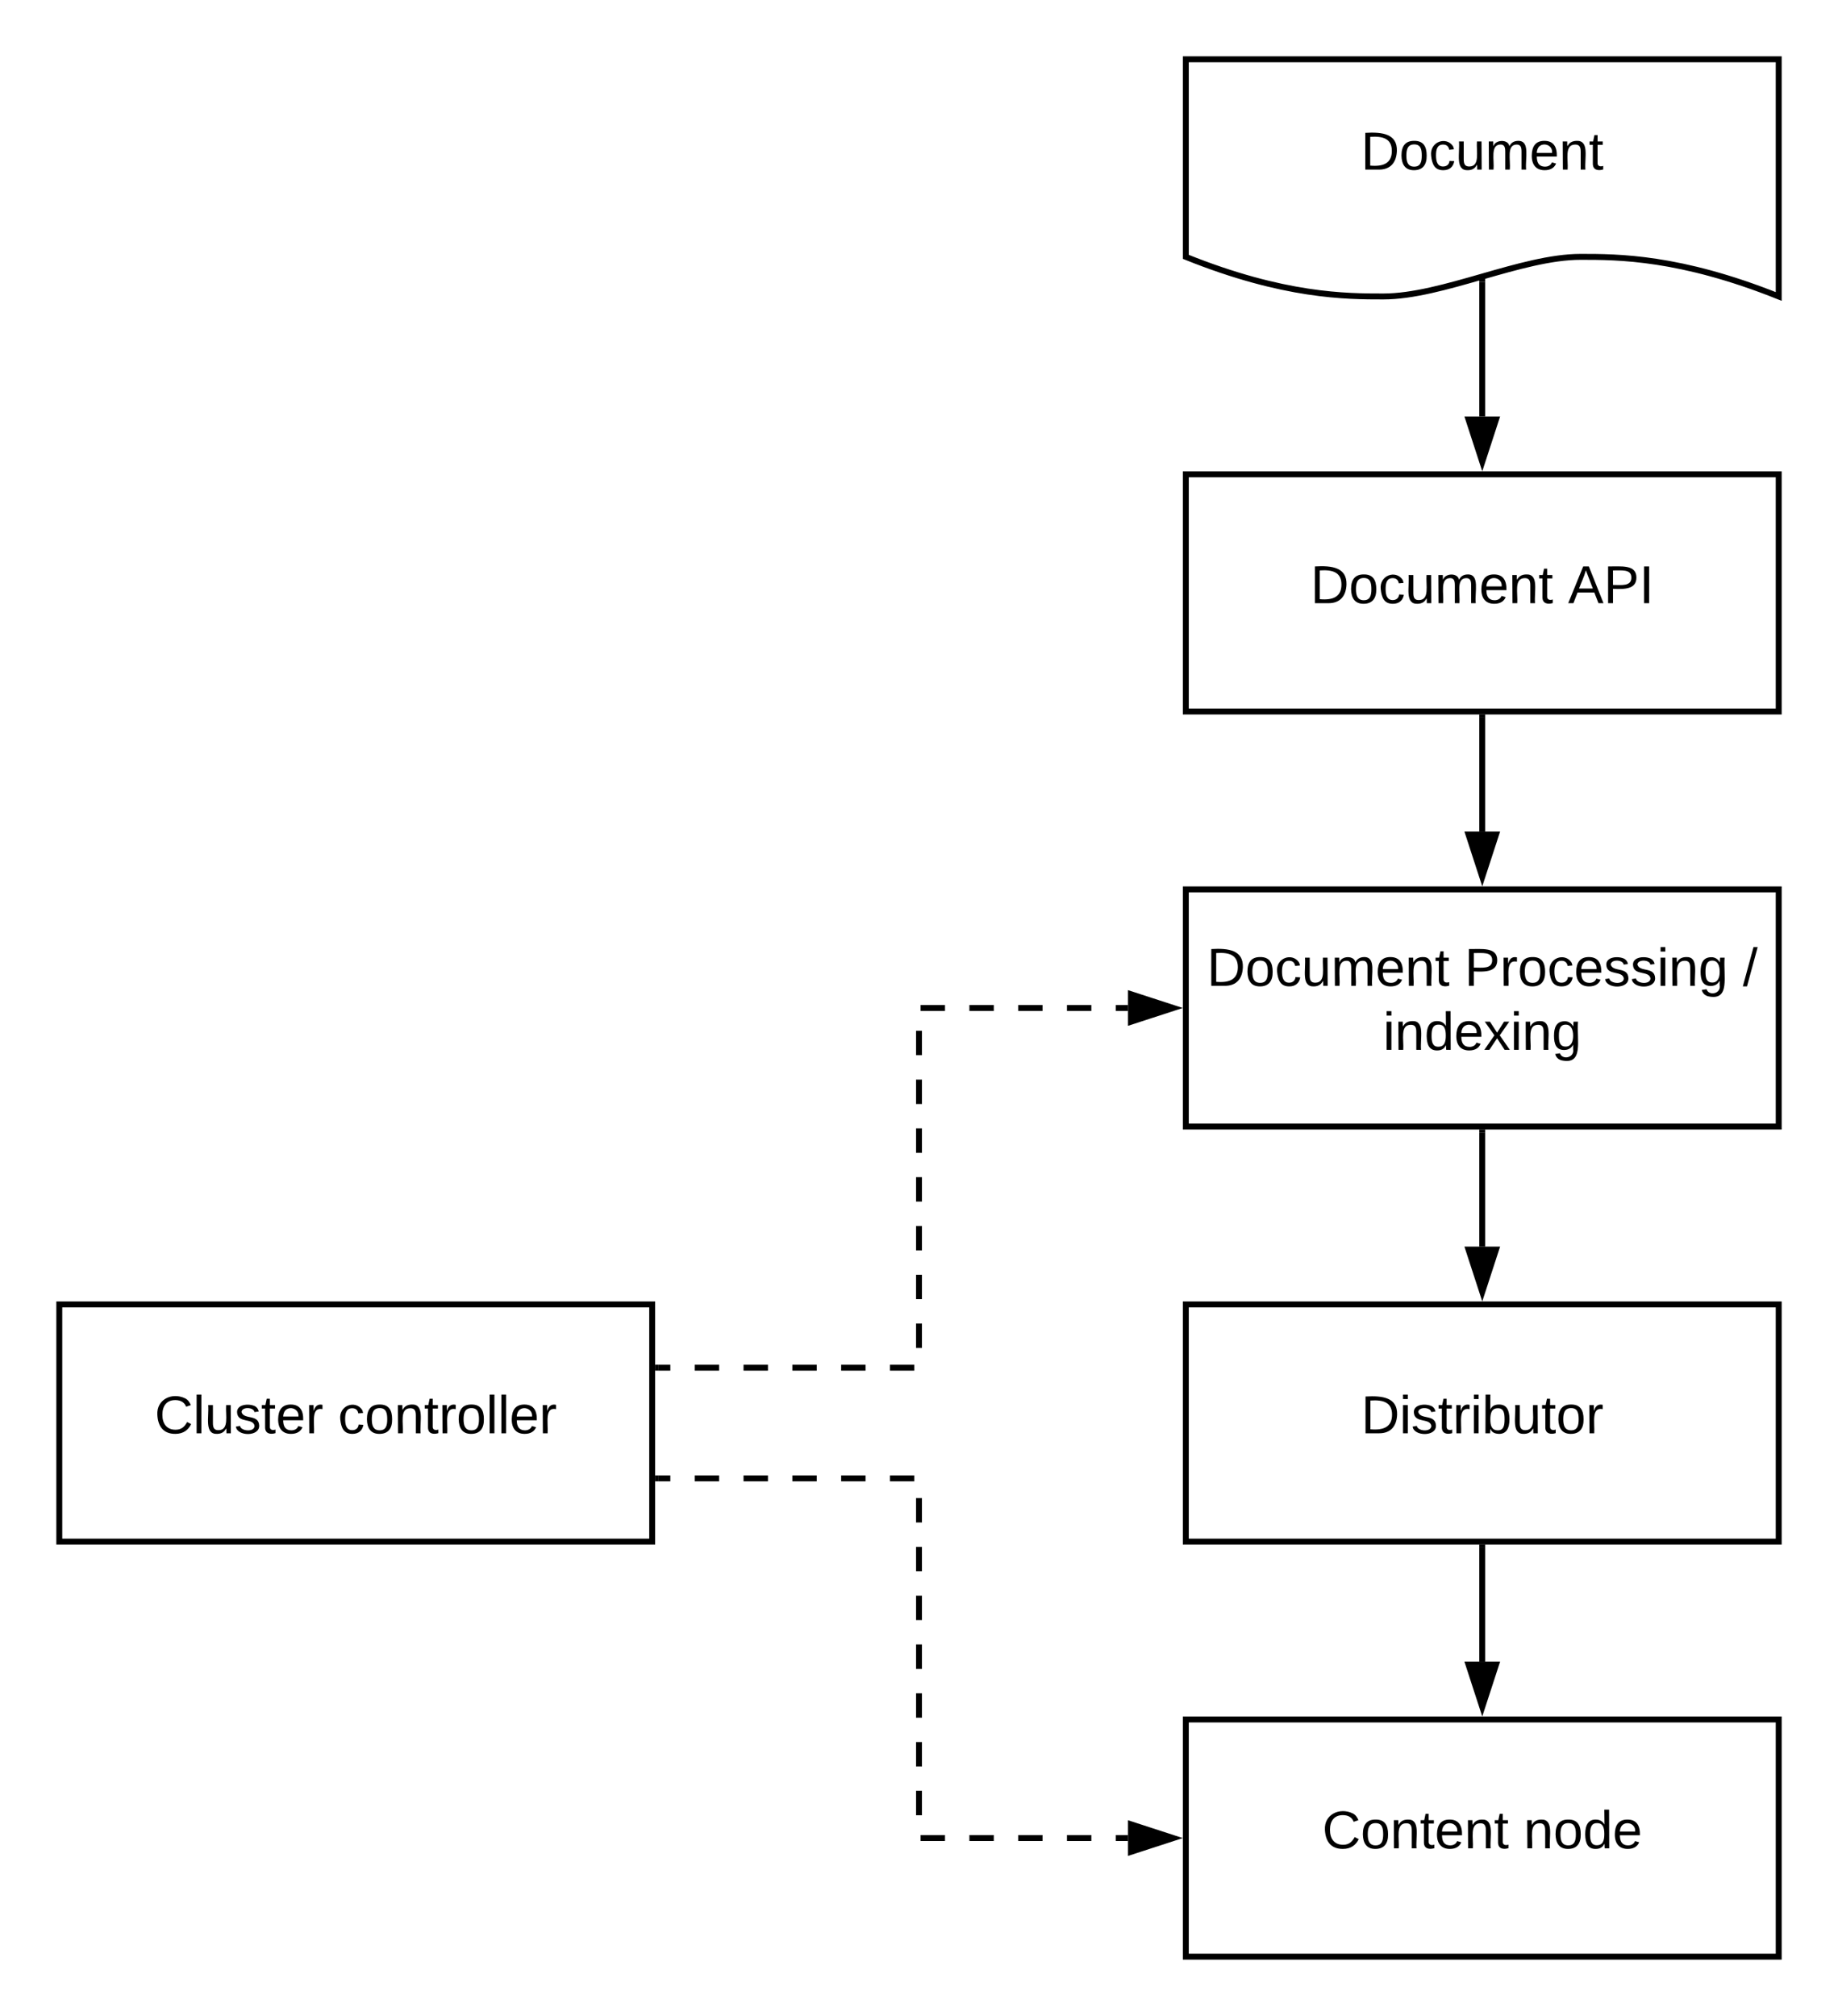 <svg xmlns="http://www.w3.org/2000/svg" xmlns:xlink="http://www.w3.org/1999/xlink" xmlns:lucid="lucid" width="620" height="680"><g transform="translate(-220 -160)" lucid:page-tab-id="0_0"><path d="M0 0h1870.4v1323.2H0z" fill="#fff"/><path d="M620 320h200v80H620z" stroke="#000" stroke-width="2" fill="#fff"/><use xlink:href="#a" transform="matrix(1,0,0,1,625,325) translate(37.05 38.462)"/><use xlink:href="#b" transform="matrix(1,0,0,1,625,325) translate(123.95 38.462)"/><path d="M620 460h200v80H620z" stroke="#000" stroke-width="2" fill="#fff"/><use xlink:href="#a" transform="matrix(1,0,0,1,625,465) translate(2.1 27.525)"/><use xlink:href="#c" transform="matrix(1,0,0,1,625,465) translate(89 27.525)"/><use xlink:href="#d" transform="matrix(1,0,0,1,625,465) translate(182.9 27.525)"/><use xlink:href="#e" transform="matrix(1,0,0,1,625,465) translate(61.55 49.125)"/><path d="M620 600h200v80H620z" stroke="#000" stroke-width="2" fill="#fff"/><use xlink:href="#f" transform="matrix(1,0,0,1,625,605) translate(54.125 38.462)"/><path d="M620 740h200v80H620z" stroke="#000" stroke-width="2" fill="#fff"/><use xlink:href="#g" transform="matrix(1,0,0,1,625,745) translate(41.025 38.462)"/><use xlink:href="#h" transform="matrix(1,0,0,1,625,745) translate(108.975 38.462)"/><path d="M240 600h200v80H240z" stroke="#000" stroke-width="2" fill="#fff"/><use xlink:href="#i" transform="matrix(1,0,0,1,245,605) translate(27.175 38.462)"/><use xlink:href="#j" transform="matrix(1,0,0,1,245,605) translate(89.025 38.462)"/><path d="M720 402v38.5" stroke="#000" stroke-width="2" fill="none"/><path d="M721 402.03h-2V401h2z"/><path d="M720 455.76l-4.64-14.26h9.28z" stroke="#000" stroke-width="2"/><path d="M720 542v38.5" stroke="#000" stroke-width="2" fill="none"/><path d="M721 542.03h-2V541h2z"/><path d="M720 595.76l-4.64-14.26h9.28z" stroke="#000" stroke-width="2"/><path d="M720 682v38.5" stroke="#000" stroke-width="2" fill="none"/><path d="M721 682.03h-2V681h2z"/><path d="M720 735.76l-4.64-14.26h9.28z" stroke="#000" stroke-width="2"/><path d="M442 621.33h88V500h70.5" fill="none"/><path d="M442 621.33h4.12m8.23 0h8.23m8.23 0h8.24m8.23 0h8.23m8.23 0h8.23m8.23 0h8.22m1.58-6.65v-8.23m0-8.23V590m0-8.24v-8.23m0-8.23v-8.23m0-8.23v-8.23m0-8.22v-8.23m0-8.23v-8.23m.54-7.7h8.23m8.23 0h8.23m8.23 0h8.23m8.22 0h8.23m8.23 0h4.12" stroke="#000" stroke-width="2" fill="none"/><path d="M442.03 622.33H441v-2h1.03z"/><path d="M615.76 500l-14.26 4.64v-9.28z" stroke="#000" stroke-width="2"/><path d="M442 658.67h88V780h70.5" fill="none"/><path d="M442 658.67h4.12m8.23 0h8.23m8.23 0h8.24m8.23 0h8.23m8.23 0h8.23m8.23 0h8.22m1.58 6.65v8.23m0 8.23V690m0 8.24v8.23m0 8.23v8.23m0 8.23v8.23m0 8.22v8.23m0 8.23v8.23m.54 7.7h8.23m8.23 0h8.23m8.23 0h8.23m8.22 0h8.23m8.23 0h4.12" stroke="#000" stroke-width="2" fill="none"/><path d="M442.03 659.67H441v-2h1.03z"/><path d="M615.76 780l-14.26 4.64v-9.28z" stroke="#000" stroke-width="2"/><path d="M620 180h200v80c-33.4-13.36-54.2-13.36-66.8-13.36-20 0-46.6 13.36-66.6 13.36-12.4 0-33.4 0-66.6-13.36z" stroke="#000" stroke-width="2" fill="#fff"/><g><use xlink:href="#k" transform="matrix(1,0,0,1,625,185) translate(54.05 32.212)"/></g><path d="M720 255.1v45.4" stroke="#000" stroke-width="2" fill="none"/><path d="M721 255.1h-2v-.76l2-.5z"/><path d="M720 315.76l-4.64-14.26h9.28z" stroke="#000" stroke-width="2"/><defs><path d="M30-248c118-7 216 8 213 122C240-48 200 0 122 0H30v-248zM63-27c89 8 146-16 146-99s-60-101-146-95v194" id="l"/><path d="M100-194c62-1 85 37 85 99 1 63-27 99-86 99S16-35 15-95c0-66 28-99 85-99zM99-20c44 1 53-31 53-75 0-43-8-75-51-75s-53 32-53 75 10 74 51 75" id="m"/><path d="M96-169c-40 0-48 33-48 73s9 75 48 75c24 0 41-14 43-38l32 2c-6 37-31 61-74 61-59 0-76-41-82-99-10-93 101-131 147-64 4 7 5 14 7 22l-32 3c-4-21-16-35-41-35" id="n"/><path d="M84 4C-5 8 30-112 23-190h32v120c0 31 7 50 39 49 72-2 45-101 50-169h31l1 190h-30c-1-10 1-25-2-33-11 22-28 36-60 37" id="o"/><path d="M210-169c-67 3-38 105-44 169h-31v-121c0-29-5-50-35-48C34-165 62-65 56 0H25l-1-190h30c1 10-1 24 2 32 10-44 99-50 107 0 11-21 27-35 58-36 85-2 47 119 55 194h-31v-121c0-29-5-49-35-48" id="p"/><path d="M100-194c63 0 86 42 84 106H49c0 40 14 67 53 68 26 1 43-12 49-29l28 8c-11 28-37 45-77 45C44 4 14-33 15-96c1-61 26-98 85-98zm52 81c6-60-76-77-97-28-3 7-6 17-6 28h103" id="q"/><path d="M117-194c89-4 53 116 60 194h-32v-121c0-31-8-49-39-48C34-167 62-67 57 0H25l-1-190h30c1 10-1 24 2 32 11-22 29-35 61-36" id="r"/><path d="M59-47c-2 24 18 29 38 22v24C64 9 27 4 27-40v-127H5v-23h24l9-43h21v43h35v23H59v120" id="s"/><g id="a"><use transform="matrix(0.05,0,0,0.05,0,0)" xlink:href="#l"/><use transform="matrix(0.05,0,0,0.05,12.95,0)" xlink:href="#m"/><use transform="matrix(0.05,0,0,0.05,22.95,0)" xlink:href="#n"/><use transform="matrix(0.05,0,0,0.05,31.95,0)" xlink:href="#o"/><use transform="matrix(0.05,0,0,0.05,41.95,0)" xlink:href="#p"/><use transform="matrix(0.05,0,0,0.05,56.9,0)" xlink:href="#q"/><use transform="matrix(0.05,0,0,0.05,66.9,0)" xlink:href="#r"/><use transform="matrix(0.05,0,0,0.05,76.9,0)" xlink:href="#s"/></g><path d="M205 0l-28-72H64L36 0H1l101-248h38L239 0h-34zm-38-99l-47-123c-12 45-31 82-46 123h93" id="t"/><path d="M30-248c87 1 191-15 191 75 0 78-77 80-158 76V0H30v-248zm33 125c57 0 124 11 124-50 0-59-68-47-124-48v98" id="u"/><path d="M33 0v-248h34V0H33" id="v"/><g id="b"><use transform="matrix(0.05,0,0,0.05,0,0)" xlink:href="#t"/><use transform="matrix(0.05,0,0,0.05,12,0)" xlink:href="#u"/><use transform="matrix(0.05,0,0,0.05,24,0)" xlink:href="#v"/></g><path d="M114-163C36-179 61-72 57 0H25l-1-190h30c1 12-1 29 2 39 6-27 23-49 58-41v29" id="w"/><path d="M135-143c-3-34-86-38-87 0 15 53 115 12 119 90S17 21 10-45l28-5c4 36 97 45 98 0-10-56-113-15-118-90-4-57 82-63 122-42 12 7 21 19 24 35" id="x"/><path d="M24-231v-30h32v30H24zM24 0v-190h32V0H24" id="y"/><path d="M177-190C167-65 218 103 67 71c-23-6-38-20-44-43l32-5c15 47 100 32 89-28v-30C133-14 115 1 83 1 29 1 15-40 15-95c0-56 16-97 71-98 29-1 48 16 59 35 1-10 0-23 2-32h30zM94-22c36 0 50-32 50-73 0-42-14-75-50-75-39 0-46 34-46 75s6 73 46 73" id="z"/><g id="c"><use transform="matrix(0.05,0,0,0.05,0,0)" xlink:href="#u"/><use transform="matrix(0.05,0,0,0.05,12,0)" xlink:href="#w"/><use transform="matrix(0.05,0,0,0.05,17.95,0)" xlink:href="#m"/><use transform="matrix(0.05,0,0,0.05,27.95,0)" xlink:href="#n"/><use transform="matrix(0.05,0,0,0.05,36.95,0)" xlink:href="#q"/><use transform="matrix(0.05,0,0,0.05,46.95,0)" xlink:href="#x"/><use transform="matrix(0.05,0,0,0.05,55.95,0)" xlink:href="#x"/><use transform="matrix(0.05,0,0,0.05,64.95,0)" xlink:href="#y"/><use transform="matrix(0.05,0,0,0.05,68.9,0)" xlink:href="#r"/><use transform="matrix(0.05,0,0,0.05,78.9,0)" xlink:href="#z"/></g><path d="M0 4l72-265h28L28 4H0" id="A"/><use transform="matrix(0.05,0,0,0.05,0,0)" xlink:href="#A" id="d"/><path d="M85-194c31 0 48 13 60 33l-1-100h32l1 261h-30c-2-10 0-23-3-31C134-8 116 4 85 4 32 4 16-35 15-94c0-66 23-100 70-100zm9 24c-40 0-46 34-46 75 0 40 6 74 45 74 42 0 51-32 51-76 0-42-9-74-50-73" id="B"/><path d="M141 0L90-78 38 0H4l68-98-65-92h35l48 74 47-74h35l-64 92 68 98h-35" id="C"/><g id="e"><use transform="matrix(0.05,0,0,0.05,0,0)" xlink:href="#y"/><use transform="matrix(0.05,0,0,0.05,3.95,0)" xlink:href="#r"/><use transform="matrix(0.05,0,0,0.05,13.95,0)" xlink:href="#B"/><use transform="matrix(0.05,0,0,0.05,23.95,0)" xlink:href="#q"/><use transform="matrix(0.05,0,0,0.05,33.95,0)" xlink:href="#C"/><use transform="matrix(0.05,0,0,0.05,42.95,0)" xlink:href="#y"/><use transform="matrix(0.05,0,0,0.05,46.9,0)" xlink:href="#r"/><use transform="matrix(0.05,0,0,0.05,56.9,0)" xlink:href="#z"/></g><path d="M115-194c53 0 69 39 70 98 0 66-23 100-70 100C84 3 66-7 56-30L54 0H23l1-261h32v101c10-23 28-34 59-34zm-8 174c40 0 45-34 45-75 0-40-5-75-45-74-42 0-51 32-51 76 0 43 10 73 51 73" id="D"/><g id="f"><use transform="matrix(0.05,0,0,0.05,0,0)" xlink:href="#l"/><use transform="matrix(0.05,0,0,0.05,12.95,0)" xlink:href="#y"/><use transform="matrix(0.05,0,0,0.05,16.9,0)" xlink:href="#x"/><use transform="matrix(0.05,0,0,0.05,25.9,0)" xlink:href="#s"/><use transform="matrix(0.05,0,0,0.05,30.9,0)" xlink:href="#w"/><use transform="matrix(0.05,0,0,0.05,36.85,0)" xlink:href="#y"/><use transform="matrix(0.05,0,0,0.05,40.8,0)" xlink:href="#D"/><use transform="matrix(0.05,0,0,0.05,50.8,0)" xlink:href="#o"/><use transform="matrix(0.05,0,0,0.05,60.8,0)" xlink:href="#s"/><use transform="matrix(0.05,0,0,0.05,65.8,0)" xlink:href="#m"/><use transform="matrix(0.05,0,0,0.05,75.8,0)" xlink:href="#w"/></g><path d="M212-179c-10-28-35-45-73-45-59 0-87 40-87 99 0 60 29 101 89 101 43 0 62-24 78-52l27 14C228-24 195 4 139 4 59 4 22-46 18-125c-6-104 99-153 187-111 19 9 31 26 39 46" id="E"/><g id="g"><use transform="matrix(0.05,0,0,0.05,0,0)" xlink:href="#E"/><use transform="matrix(0.05,0,0,0.05,12.95,0)" xlink:href="#m"/><use transform="matrix(0.05,0,0,0.05,22.95,0)" xlink:href="#r"/><use transform="matrix(0.05,0,0,0.05,32.95,0)" xlink:href="#s"/><use transform="matrix(0.05,0,0,0.05,37.95,0)" xlink:href="#q"/><use transform="matrix(0.05,0,0,0.05,47.95,0)" xlink:href="#r"/><use transform="matrix(0.05,0,0,0.05,57.95,0)" xlink:href="#s"/></g><g id="h"><use transform="matrix(0.05,0,0,0.05,0,0)" xlink:href="#r"/><use transform="matrix(0.05,0,0,0.05,10,0)" xlink:href="#m"/><use transform="matrix(0.05,0,0,0.05,20,0)" xlink:href="#B"/><use transform="matrix(0.05,0,0,0.05,30,0)" xlink:href="#q"/></g><path d="M24 0v-261h32V0H24" id="F"/><g id="i"><use transform="matrix(0.05,0,0,0.05,0,0)" xlink:href="#E"/><use transform="matrix(0.05,0,0,0.05,12.95,0)" xlink:href="#F"/><use transform="matrix(0.05,0,0,0.05,16.9,0)" xlink:href="#o"/><use transform="matrix(0.05,0,0,0.05,26.9,0)" xlink:href="#x"/><use transform="matrix(0.05,0,0,0.05,35.9,0)" xlink:href="#s"/><use transform="matrix(0.05,0,0,0.05,40.9,0)" xlink:href="#q"/><use transform="matrix(0.05,0,0,0.05,50.9,0)" xlink:href="#w"/></g><g id="j"><use transform="matrix(0.05,0,0,0.05,0,0)" xlink:href="#n"/><use transform="matrix(0.05,0,0,0.05,9,0)" xlink:href="#m"/><use transform="matrix(0.05,0,0,0.05,19,0)" xlink:href="#r"/><use transform="matrix(0.05,0,0,0.05,29,0)" xlink:href="#s"/><use transform="matrix(0.05,0,0,0.05,34,0)" xlink:href="#w"/><use transform="matrix(0.05,0,0,0.05,39.95,0)" xlink:href="#m"/><use transform="matrix(0.05,0,0,0.05,49.95,0)" xlink:href="#F"/><use transform="matrix(0.05,0,0,0.05,53.9,0)" xlink:href="#F"/><use transform="matrix(0.05,0,0,0.05,57.85,0)" xlink:href="#q"/><use transform="matrix(0.05,0,0,0.05,67.85,0)" xlink:href="#w"/></g><g id="k"><use transform="matrix(0.05,0,0,0.05,0,0)" xlink:href="#l"/><use transform="matrix(0.05,0,0,0.05,12.95,0)" xlink:href="#m"/><use transform="matrix(0.05,0,0,0.05,22.95,0)" xlink:href="#n"/><use transform="matrix(0.05,0,0,0.05,31.95,0)" xlink:href="#o"/><use transform="matrix(0.05,0,0,0.05,41.95,0)" xlink:href="#p"/><use transform="matrix(0.05,0,0,0.05,56.9,0)" xlink:href="#q"/><use transform="matrix(0.05,0,0,0.05,66.9,0)" xlink:href="#r"/><use transform="matrix(0.05,0,0,0.05,76.9,0)" xlink:href="#s"/></g></defs></g></svg>